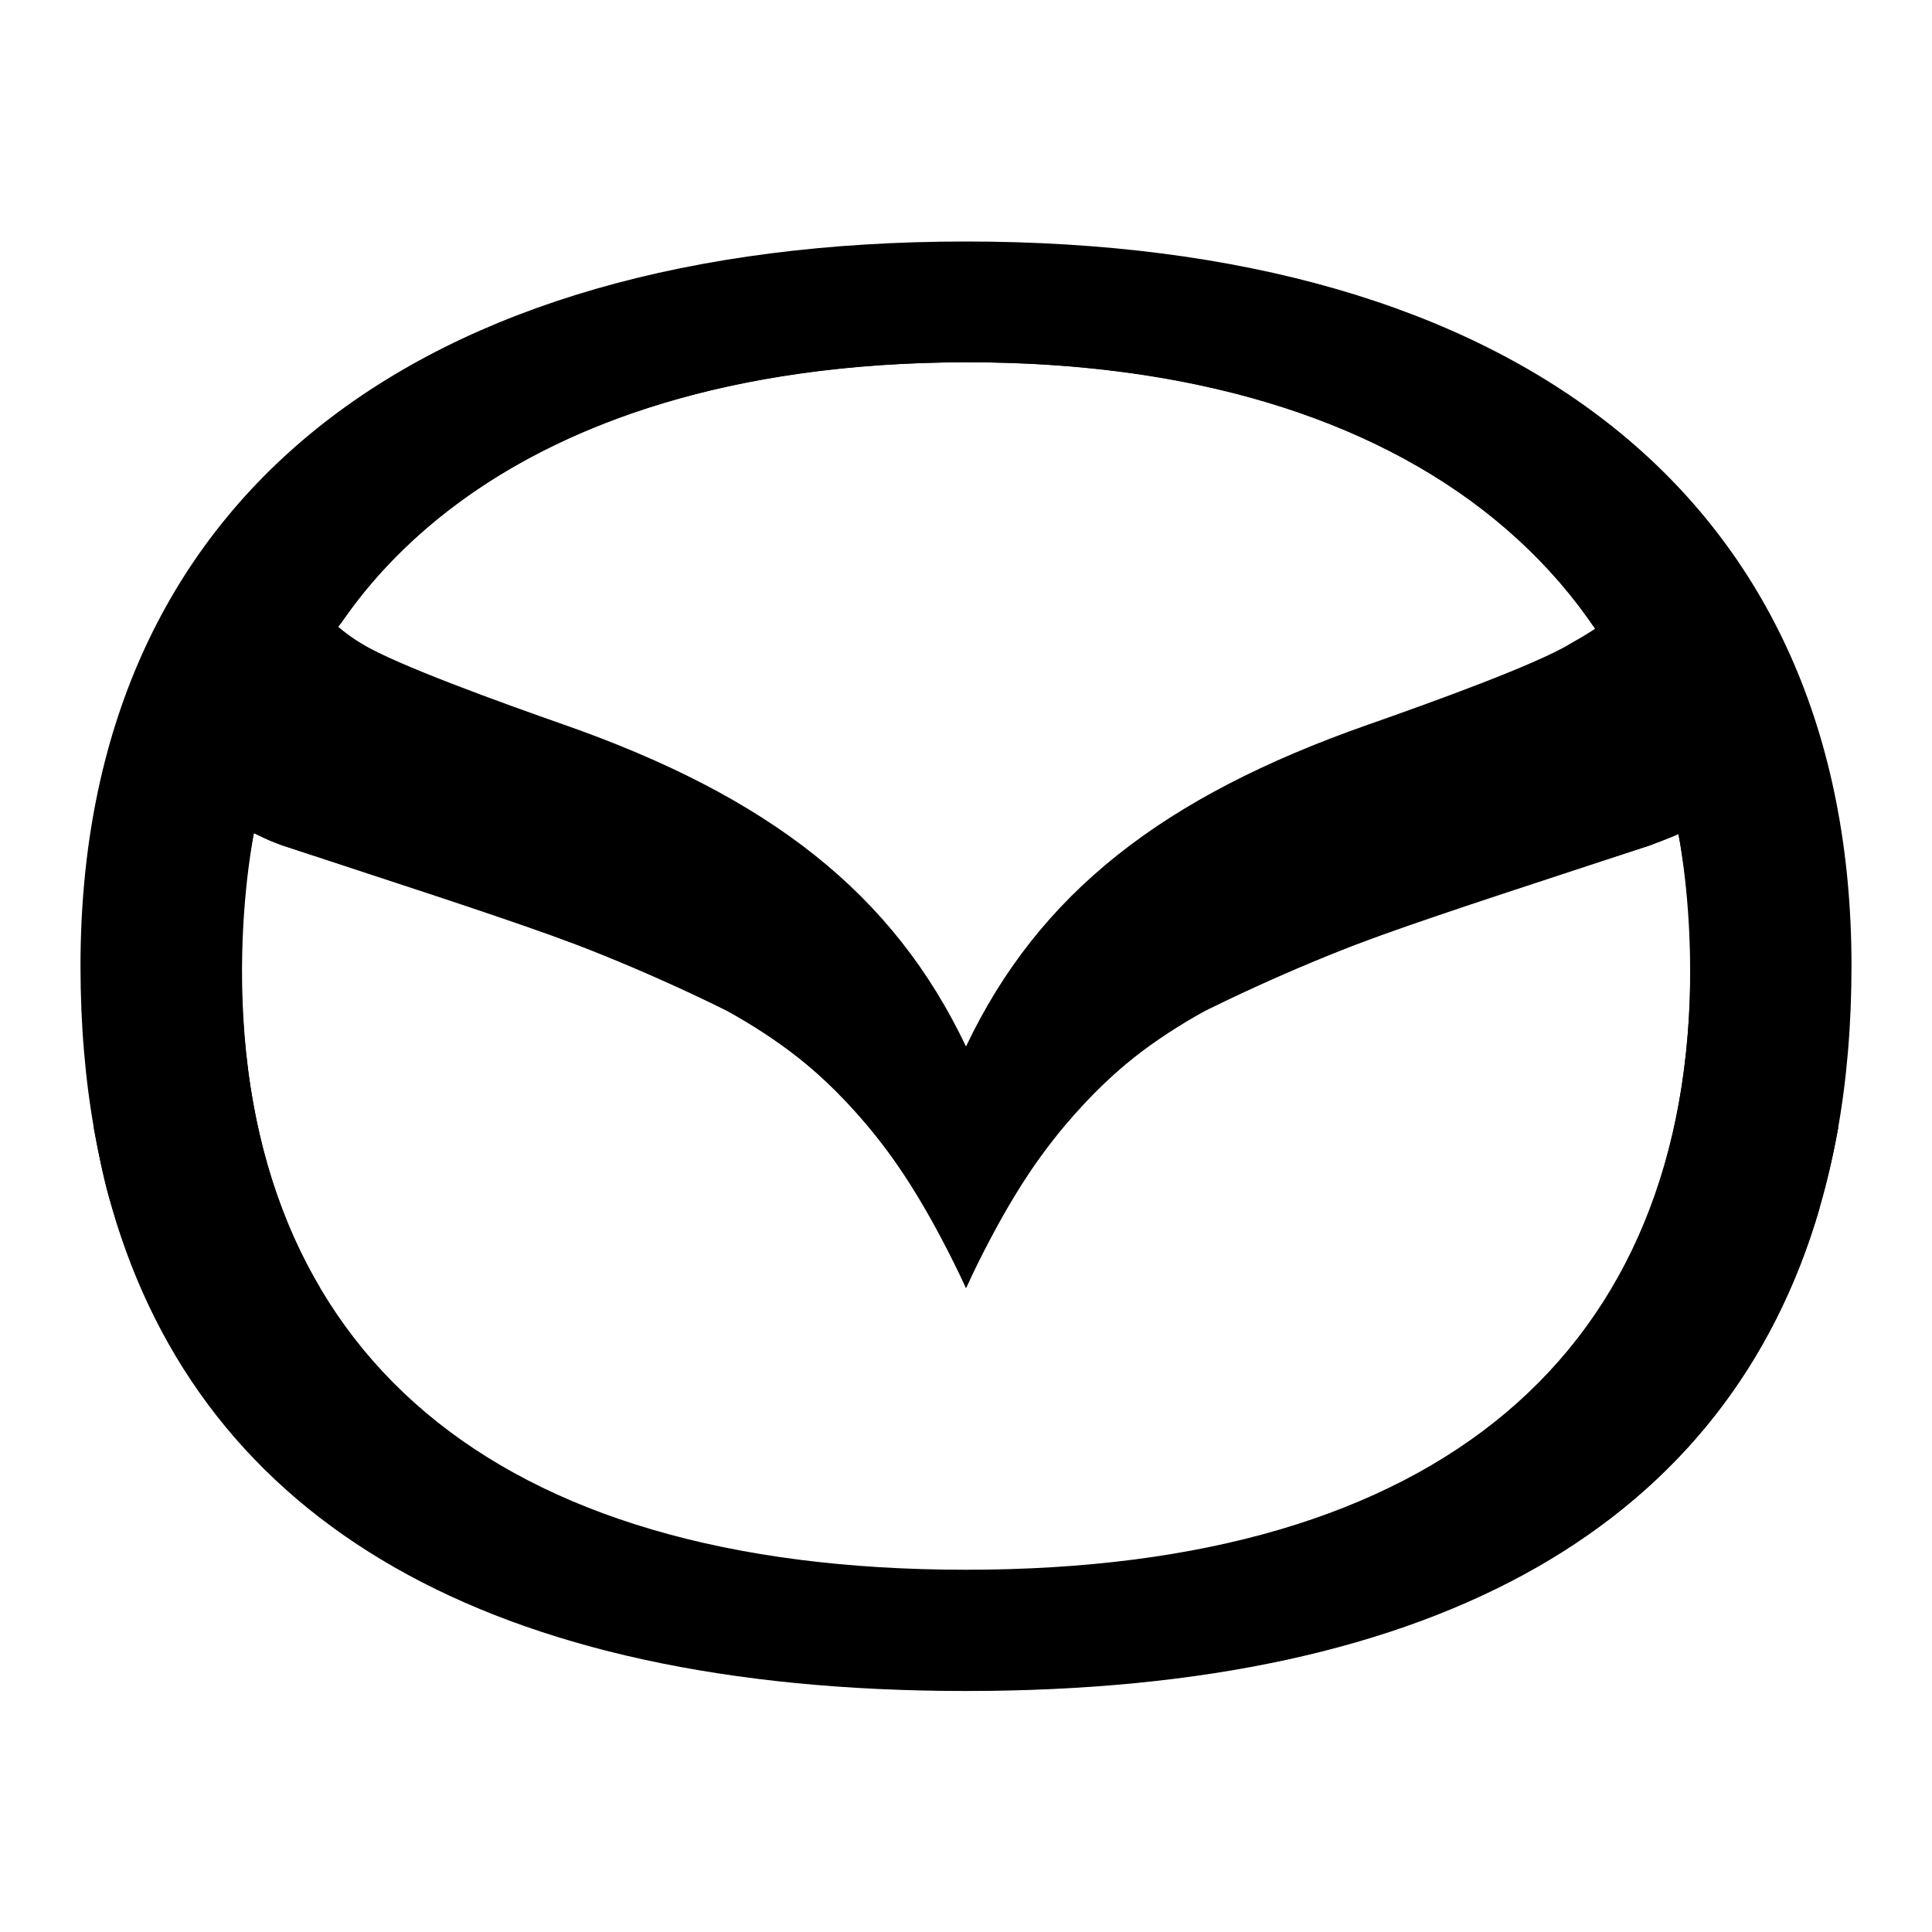 <?xml version="1.0" encoding="UTF-8"?>
<svg xmlns="http://www.w3.org/2000/svg" xmlns:xlink="http://www.w3.org/1999/xlink" viewBox="0 0 480 480" width="480px" height="480px">
<g id="surface11545128">
<path style=" stroke:none;fill-rule:evenodd;fill:rgb(0%,0%,0%);fill-opacity:1;" d="M 240 90 C 350.398 90 420 144.262 420 240 C 420 335.738 357.949 390 240 390 C 122.051 390 60 335.852 60 240 C 60 144.148 129.602 90 240 90 Z M 240 60 C 376.379 60 460 123.75 460 240 C 460 356.25 385.711 420 240 420 C 94.289 420 20 356.391 20 240 C 20 123.609 103.621 60 240 60 Z M 240 60 "/>
<path style=" stroke:none;fill-rule:evenodd;fill:rgb(0%,0%,0%);fill-opacity:1;" d="M 240 320 C 207.738 251.172 176.75 245.398 70 210 C 61.172 206.988 55.02 201.602 49.41 197.648 L 70.59 144.711 C 76.43 147.109 81.121 154.789 90 160 C 98.461 165.16 124.641 174.621 140 180 C 191.129 197.91 221.91 221.949 240 260 Z M 240 320 C 272.262 251.172 303.25 245.398 410 210 C 417.262 207.379 423.879 204.719 430.59 197.648 L 409.41 144.711 C 404.25 150.828 398.199 155.461 390 160 C 381.539 165.16 355.359 174.621 340 180 C 288.871 197.91 258.09 221.949 240 260 Z M 240 320 "/>
<path style=" stroke:none;fill-rule:evenodd;fill:rgb(0%,0%,0%);fill-opacity:1;" d="M 79.531 320 L 50 300 C 50 300 23.941 206.32 60 170 C 120.109 189.98 242.73 240.859 240 320 C 216.48 265.352 179.281 250.488 179.281 250.488 C 139.211 230.828 105.289 221.57 69.988 209.98 L 63.09 207.02 C 61.82 213.52 51.301 272.949 79.531 320 Z M 79.531 320 "/>
<path style=" stroke:none;fill-rule:evenodd;fill:rgb(0%,0%,0%);fill-opacity:1;" d="M 400.512 320 L 430.039 300 C 430.039 300 456.109 206.32 420.039 170 C 359.941 189.98 237.309 240.859 240.051 320 C 263.57 265.352 300.77 250.488 300.77 250.488 C 340.84 230.828 374.762 221.57 410.059 209.98 L 416.961 207.02 C 418.23 213.52 428.738 272.949 400.512 320 Z M 400.512 320 "/>
<path style=" stroke:none;fill-rule:evenodd;fill:rgb(0%,0%,0%);fill-opacity:1;" d="M 83.98 155.699 C 83.98 155.699 79.07 152.352 80 140 C 80.93 127.648 120.441 80 240 80 C 359.559 80 399.82 140 399.82 140 C 400.379 146.77 399.102 152.059 396.41 156.18 C 393.93 154.461 361.059 89.82 240 90 C 118.781 90.359 86.68 153.93 83.98 155.699 Z M 83.98 155.699 "/>
<path style=" stroke:none;fill-rule:evenodd;fill:rgb(0%,0%,0%);fill-opacity:1;" d="M 27.84 300.129 C 25.961 294.121 24.609 287.191 23.262 280 L 49.961 300.129 C 71.289 365.27 130.531 410.25 239.961 410.129 C 348.52 410 408.398 365 430 300 L 456.738 280.012 C 455.371 287.262 453.809 294.129 451.82 300.121 L 452.078 300.121 C 429.449 378.109 358.23 420.121 239.961 420.121 C 121.66 420.121 50.43 378.191 27.828 300.121 L 27.84 300.121 Z M 27.84 300.129 "/>
</g>
</svg>
